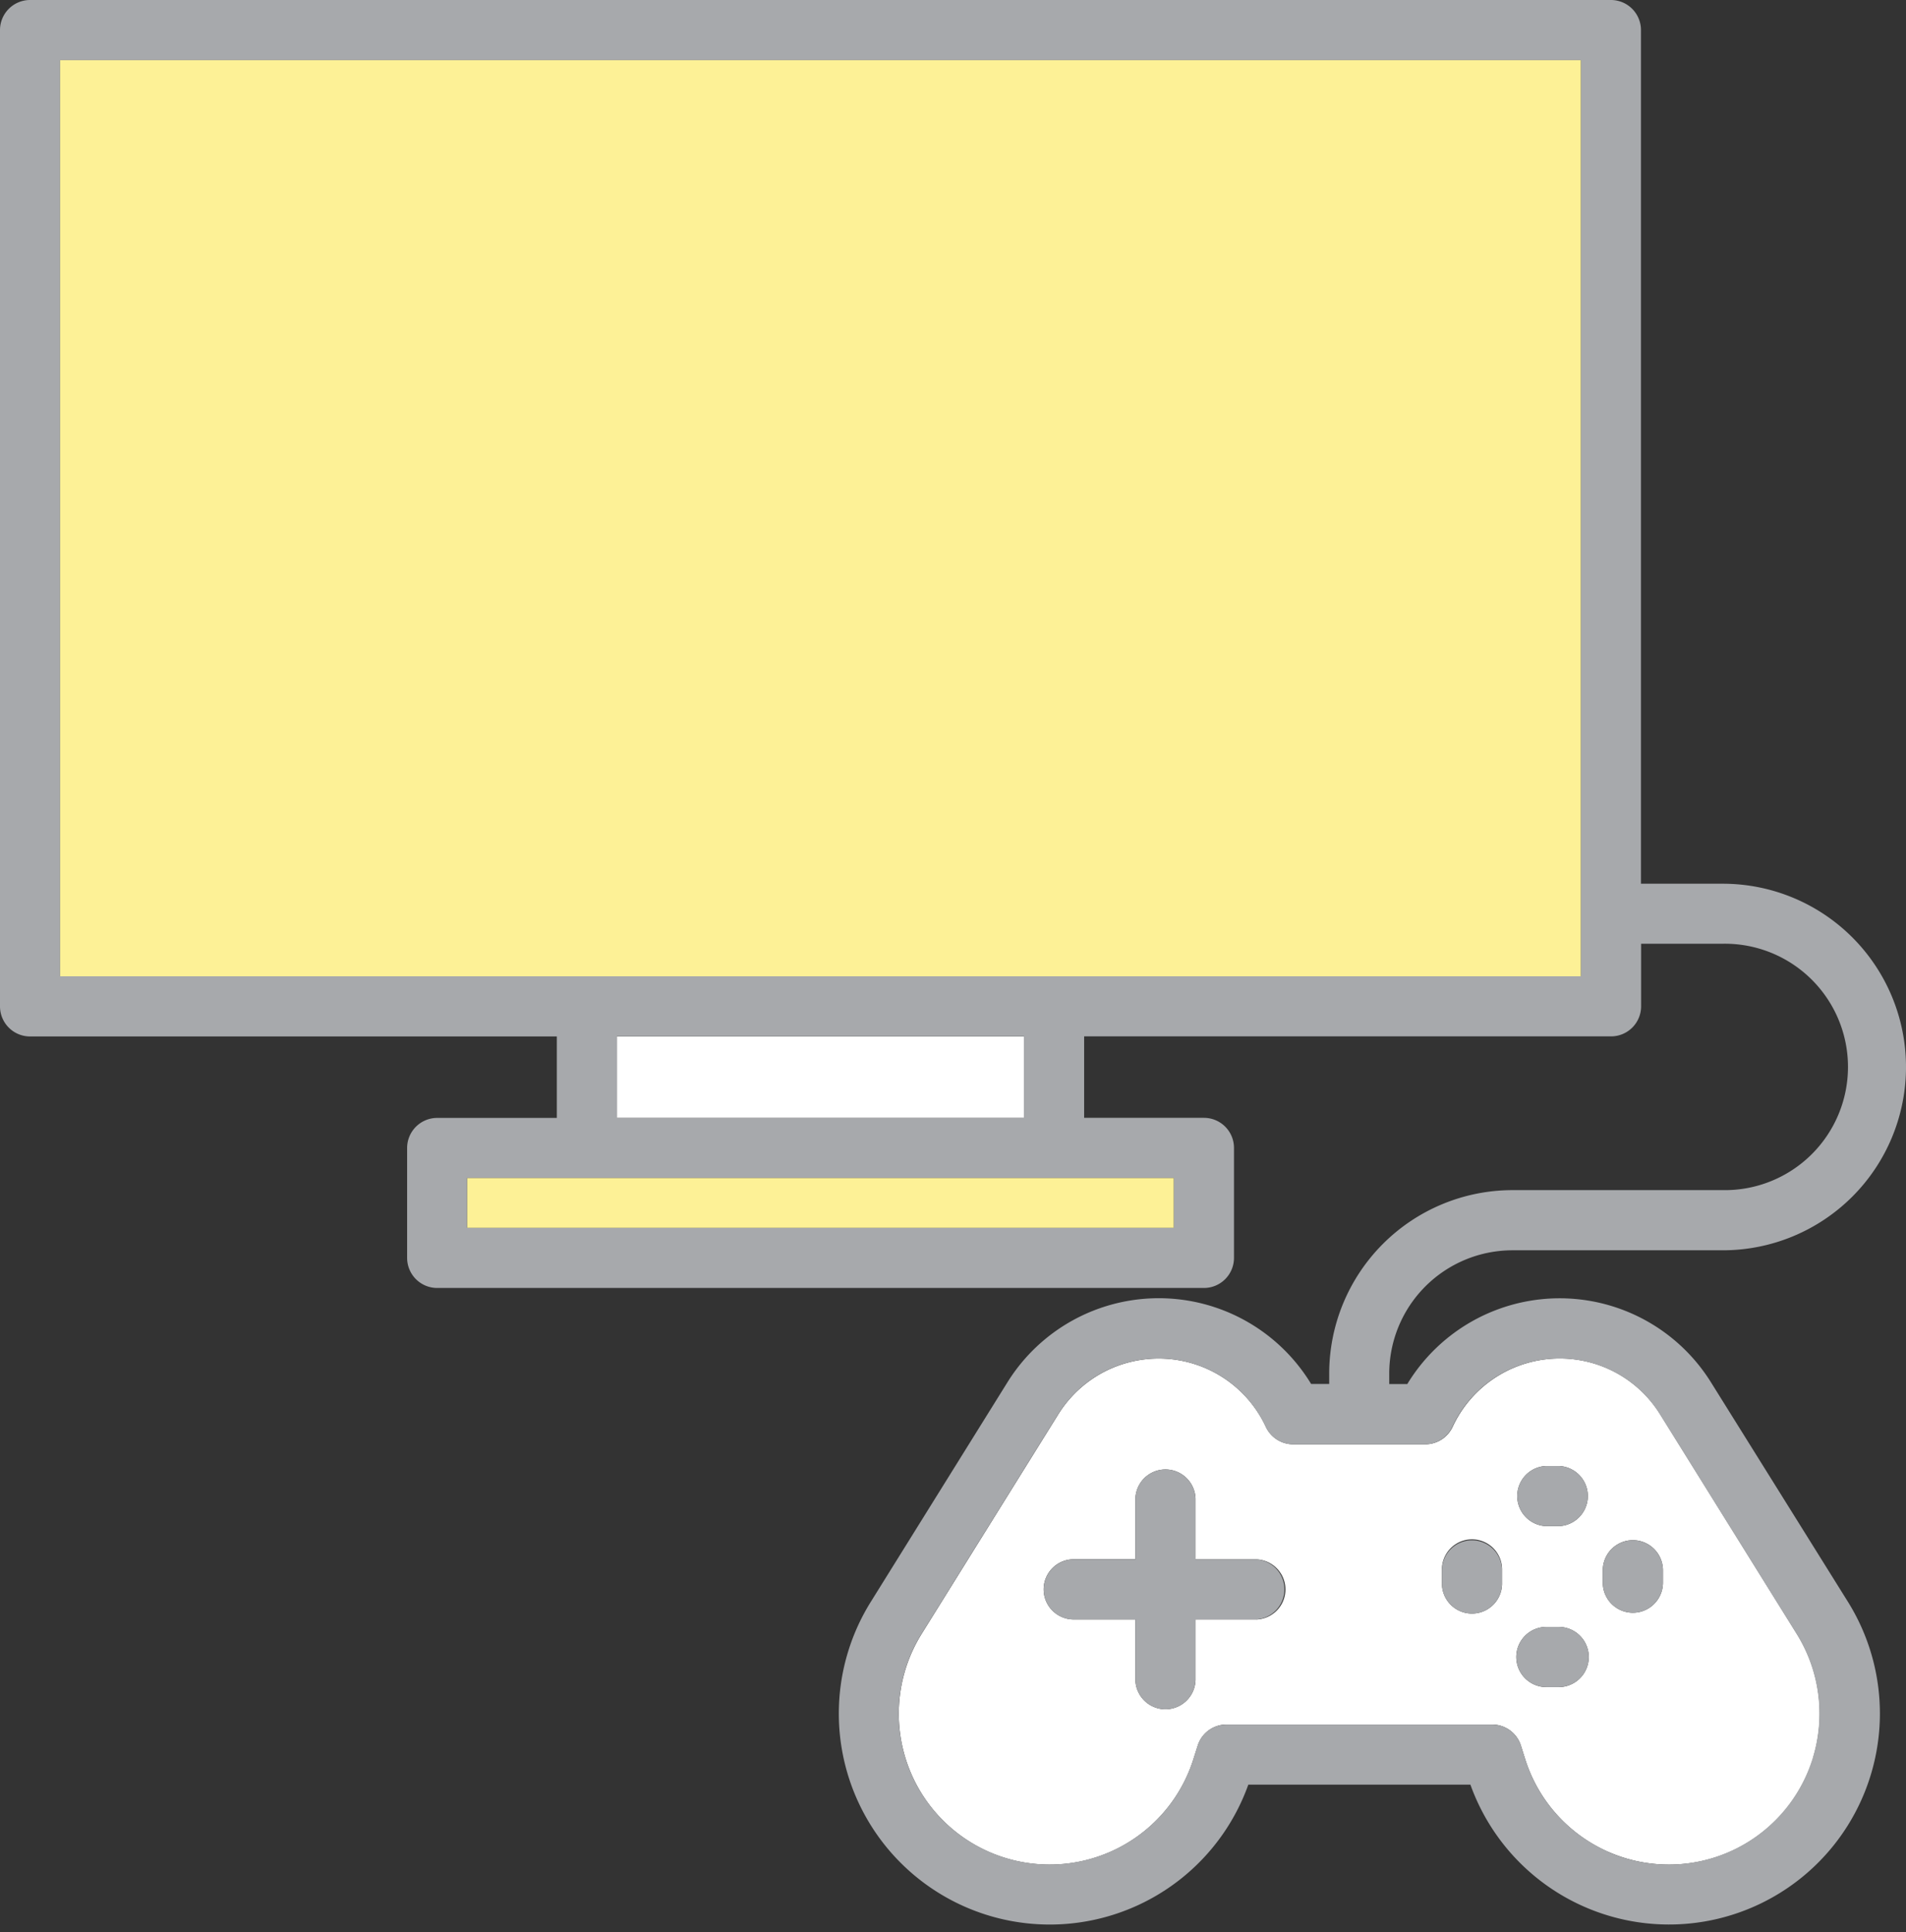 <svg xmlns="http://www.w3.org/2000/svg" viewBox="-0 0 655.43 664.106"><rect x="-0" y="0" width="655.43" height="664.106" fill="#333333" stroke="none"/><title>Depositphotos_110742362_19</title><g data-name="Layer 2"><g data-name="Layer 1"><g data-name="Layer 2"><g data-name="Layer 2-2"><path d="M623.57 603.88a51.89 51.89 0 0 0-5.68-42.28l-47-75.48a40.64 40.64 0 0 0-71.36 4.32 10.34 10.34 0 0 1-9.37 6h-45.49a10.34 10.34 0 0 1-9.37-6 40.66 40.66 0 0 0-71.36-4.32l-47 75.48a51.86 51.86 0 1 0 93.43 43.13l1.51-4.75a10.34 10.34 0 0 1 9.85-7.2h91.4A10.34 10.34 0 0 1 523 600l1.5 4.75a51.86 51.86 0 0 0 99.12-.85zM432 556.64h-20.89v20.86a10.34 10.34 0 0 1-20.67 0v-20.86h-20.86a10.34 10.34 0 1 1-.64-20.67h21.5v-20.86a10.34 10.34 0 0 1 20.67 0V536H432a10.34 10.34 0 0 1 0 20.67zM516.52 544a10.34 10.34 0 0 1-20.67.64v-4.89a10.34 10.34 0 0 1 20.67-.64v.64zM536 579.9h-4.24a10.34 10.34 0 0 1 0-20.68H536a10.34 10.34 0 0 1 0 20.68zm0-55.33h-4.24a10.34 10.34 0 0 1 0-20.67H536a10.34 10.34 0 0 1 0 20.67zM571.85 544a10.34 10.34 0 0 1-20.68 0v-4.25a10.34 10.34 0 0 1 20.68 0z" fill="#fff"/><path d="M588.39 475.18a61.31 61.31 0 0 0-104.45.55h-6.21v-3.63a42.39 42.39 0 0 1 42.34-42.34h72.36a63 63 0 0 0 0-126h-28.14V10.34A10.34 10.34 0 0 0 554 0H10.34A10.34 10.34 0 0 0 0 10.34v335.58a10.34 10.34 0 0 0 10.34 10.34h181.14v28h-41.16A10.34 10.34 0 0 0 140 394.57v37.8a10.34 10.34 0 0 0 10.34 10.34H414a10.34 10.34 0 0 0 10.34-10.34v-37.8A10.34 10.34 0 0 0 414 384.23h-41.19v-28H554a10.34 10.34 0 0 0 10.34-10.34v-21.5h28.14a42.35 42.35 0 1 1 0 84.69h-72.4a63.09 63.09 0 0 0-63 63v3.63h-6.21a61.3 61.3 0 0 0-104.45-.55l-47 75.48a72.53 72.53 0 1 0 129.85 62.79h76.37a72.53 72.53 0 1 0 129.86-62.78zM403.63 422h-243v-17.09h243zm-51.49-37.8h-140v-28h140zM20.67 20.67h522.95v314.9H20.67zM553 636.47a51.87 51.87 0 0 1-28.5-31.75L523 600a10.34 10.34 0 0 0-9.85-7.21H421.7a10.34 10.34 0 0 0-9.85 7.2l-1.51 4.75a51.86 51.86 0 1 1-93.44-43.14l47-75.48a40.64 40.64 0 0 1 71.36 4.32 10.34 10.34 0 0 0 9.37 6h45.44a10.34 10.34 0 0 0 9.37-6 40.64 40.64 0 0 1 71.36-4.32l47 75.48a51.86 51.86 0 0 1-64.94 74.88z" fill="#a7a9ac"/><path fill="#fdf196" d="M362.48 335.58h181.14V20.67H20.67v314.91h341.81z"/><path fill="#fff" d="M212.15 356.25h139.99v27.98H212.15z"/><path fill="#fdf196" d="M201.81 404.91h-41.15v17.12h242.97v-17.12H201.81z"/><path d="M432 536h-20.89v-20.89a10.34 10.34 0 0 0-20.67 0V536h-20.86a10.34 10.34 0 1 0-.64 20.67h21.5v20.83a10.34 10.34 0 0 0 20.67 0v-20.86H432a10.34 10.34 0 0 0 0-20.64z" fill="#a7a9ac"/><path d="M536 503.89h-4.24a10.34 10.34 0 0 0 0 20.67H536a10.34 10.34 0 0 0 0-20.67z" fill="#a7a9ac"/><path d="M536 559.22h-4.24a10.34 10.34 0 0 0 0 20.68H536a10.34 10.34 0 0 0 0-20.68z" fill="#a7a9ac"/><path d="M506.18 529.43a10.34 10.34 0 0 0-10.34 10.34V544a10.34 10.34 0 0 0 20.67.64v-4.89a10.34 10.34 0 0 0-10.33-10.32z" fill="#a7a9ac"/><path d="M561.51 529.43a10.34 10.34 0 0 0-10.34 10.34V544a10.34 10.34 0 0 0 20.68 0v-4.25a10.34 10.34 0 0 0-10.34-10.32z" fill="#a7a9ac"/></g></g></g></g></svg>